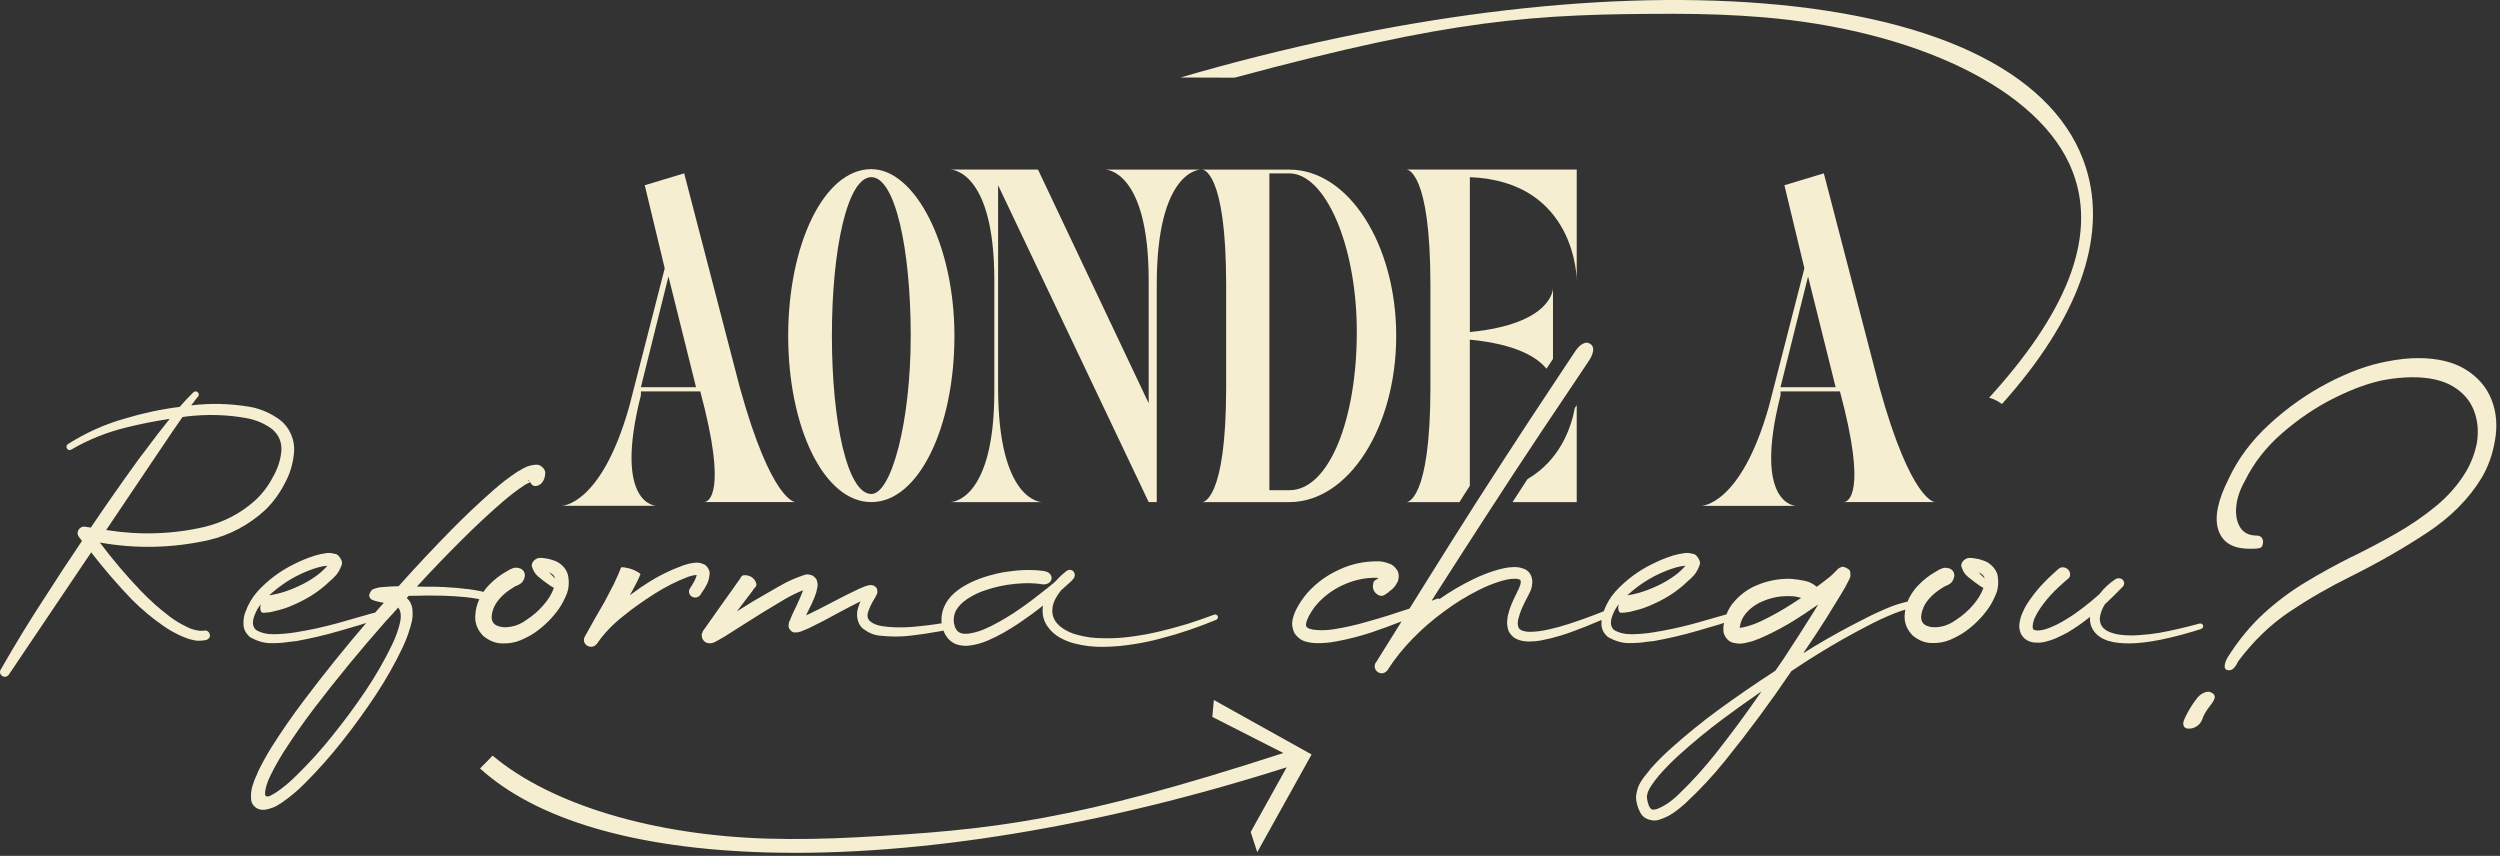 <?xml version="1.0" encoding="UTF-8" standalone="no"?>
<!DOCTYPE svg PUBLIC "-//W3C//DTD SVG 1.1//EN" "http://www.w3.org/Graphics/SVG/1.1/DTD/svg11.dtd">
<svg width="100%" height="100%" viewBox="0 0 517 177" version="1.1" xmlns="http://www.w3.org/2000/svg" xmlns:xlink="http://www.w3.org/1999/xlink" xml:space="preserve" xmlns:serif="http://www.serif.com/" style="fill-rule:evenodd;clip-rule:evenodd;stroke-linejoin:round;stroke-miterlimit:2;">
    <rect x="0" y="0" width="517" height="177" fill="#333333" stroke="none"/>
    <g transform="matrix(1,0,0,1,0.027,-0.004)">
        <g>
            <path d="M42.28,130.41L41.9,130.44C41.53,130.49 41.03,130.44 40.4,130.3C39.77,130.16 39.18,129.94 38.63,129.65C37.44,129.1 36.3,128.42 35.22,127.62C33.04,125.99 31,124.18 29.09,122.18C26.08,119.04 23.26,115.71 20.62,112.2C28.08,113.53 35.55,113.37 43.03,111.72C47.46,110.69 51.38,108.61 54.8,105.49C56.45,103.88 57.79,102.06 58.83,100.02C59.93,98.07 60.59,95.88 60.79,93.44C60.88,92.2 60.67,90.98 60.15,89.79C59.63,88.6 58.87,87.61 57.86,86.83C55.86,85.38 53.74,84.48 51.49,84.11C47.45,83.45 43.46,83.35 39.51,83.84C39.65,83.66 39.79,83.48 39.92,83.32C40.22,82.88 40.53,82.48 40.85,82.11L40.92,82.04C41.03,81.9 41.09,81.75 41.09,81.58C41.09,81.41 41.02,81.26 40.88,81.15C40.74,81.01 40.59,80.94 40.42,80.94C40.25,80.94 40.09,81.01 39.95,81.15C38.96,82.11 38.02,83.11 37.13,84.15C33.27,84.63 29.5,85.44 25.8,86.56C21.65,87.73 17.71,89.5 13.99,91.86C13.85,91.98 13.77,92.11 13.73,92.27C13.7,92.43 13.72,92.59 13.82,92.75C13.91,92.91 14.04,93.01 14.22,93.06C14.39,93.11 14.57,93.07 14.75,92.96C18.33,90.87 22.19,89.33 26.32,88.35C29.21,87.64 32.13,87.06 35.06,86.63C33.34,88.77 31.67,90.92 30.07,93.1C29.66,93.63 29.24,94.17 28.83,94.72C28.62,95.02 28.42,95.3 28.21,95.58C25.02,99.99 21.9,104.45 18.85,108.97C18.83,108.99 18.82,109.02 18.82,109.04C18.8,109.06 18.77,109.09 18.75,109.11C18.61,109.09 18.46,109.06 18.3,109.04C18.09,109.02 17.9,108.98 17.71,108.94L17.64,108.94C17.25,108.85 16.89,108.93 16.57,109.18C16.27,109.41 16.09,109.7 16.04,110.06C15.98,110.42 16.07,110.74 16.3,111.04C16.39,111.18 16.49,111.32 16.61,111.45C16.72,111.59 16.83,111.73 16.92,111.86C16.83,111.98 16.75,112.1 16.68,112.24C14.16,115.96 11.69,119.71 9.28,123.5C9.23,123.57 9.19,123.64 9.14,123.71C6.06,128.42 3.06,133.34 0.12,138.48C-0.02,138.71 -0.06,138.94 -0,139.19C0.06,139.43 0.2,139.63 0.43,139.79C0.66,139.95 0.91,140 1.17,139.94C1.43,139.88 1.65,139.74 1.81,139.51L2,139.22L18.83,114.23C21.45,117.63 24.26,120.89 27.26,124.01C29.28,126.03 31.48,127.87 33.87,129.52C35.06,130.35 36.36,131.06 37.76,131.66C37.87,131.71 38,131.75 38.14,131.8C38.76,132.08 39.43,132.28 40.14,132.42C40.85,132.56 41.68,132.54 42.62,132.35C42.87,132.28 43.07,132.14 43.22,131.94C43.37,131.73 43.42,131.5 43.37,131.25C43.32,130.97 43.2,130.76 42.99,130.6C42.8,130.42 42.56,130.37 42.28,130.41ZM30.96,96.19L35.81,89C36.25,88.38 36.68,87.75 37.12,87.11C37.33,86.83 37.52,86.55 37.71,86.25C37.87,86.23 38.03,86.2 38.19,86.18C38.35,86.16 38.52,86.13 38.71,86.11C42.91,85.63 47.02,85.75 51.03,86.49C53.05,86.88 54.79,87.64 56.26,88.76C57.66,89.95 58.29,91.48 58.15,93.34C57.99,95.18 57.39,96.98 56.36,98.74C55.44,100.51 54.26,102.07 52.81,103.42C49.85,106.11 46.35,107.95 42.31,108.96C35.65,110.5 28.86,110.72 21.93,109.61L30.96,96.19Z" style="fill:rgb(245,238,208);fill-rule:nonzero;"/>
            <path d="M99.95,131.55C101.21,132.56 102.52,133.06 103.87,133.06C105.22,133.11 106.46,132.89 107.59,132.42C108.71,131.95 109.75,131.39 110.69,130.75C112.57,129.42 114.18,127.82 115.51,125.96C116.15,125.04 116.7,124.01 117.16,122.86C117.62,121.71 117.71,120.4 117.44,118.94C117.23,118.18 116.85,117.54 116.3,117.01C115.75,116.48 115.15,116.11 114.51,115.91C113.89,115.68 113.29,115.53 112.72,115.46C112.6,115.44 112.5,115.43 112.41,115.43C112.32,115.41 112.22,115.39 112.12,115.38C112.02,115.37 111.87,115.37 111.69,115.4C111.64,115.35 111.52,115.35 111.33,115.4C111.13,115.45 110.92,115.54 110.69,115.69C110.46,115.84 110.27,116.04 110.12,116.29C109.97,116.54 109.92,116.84 109.97,117.18C110.25,117.94 110.54,118.48 110.85,118.82C111.16,119.15 111.48,119.43 111.8,119.66C112.03,119.82 112.26,120 112.49,120.21L113.83,121.17L114.52,121.58C114.08,122.82 113.35,124.02 112.32,125.19C111.29,126.36 110.16,127.34 108.95,128.12C107.92,128.9 106.83,129.39 105.68,129.6C104.53,129.81 103.56,129.74 102.77,129.39C101.98,129.05 101.6,128.4 101.65,127.46C101.76,125.94 102.5,124.53 103.85,123.22C104.49,122.6 105.22,122.05 106.02,121.57C106.27,121.36 106.55,121.21 106.85,121.12C107.13,121.01 107.39,120.86 107.66,120.67C107.92,120.49 108.15,120.19 108.33,119.77L108.4,119.56C108.42,119.54 108.43,119.5 108.43,119.46C108.57,119.05 108.54,118.66 108.36,118.29C108.18,117.92 107.88,117.67 107.46,117.53C106.93,117.37 106.46,117.36 106.03,117.51C105.6,117.66 105.21,117.86 104.84,118.11C104.61,118.25 104.38,118.39 104.15,118.52C103.14,119.14 102.21,119.87 101.36,120.72C100.83,121.23 100.35,121.8 99.93,122.42C99.77,122.37 99.6,122.31 99.44,122.27C98.64,122.11 97.82,121.97 97,121.86C95.32,121.65 93.65,121.5 91.97,121.41C90.64,121.34 89.28,121.32 87.91,121.34C87.34,121.34 86.76,121.33 86.19,121.31C89.24,117.98 92.37,114.72 95.59,111.53C98.32,108.8 101.12,106.19 103.99,103.72C105.44,102.46 106.88,101.36 108.33,100.41C108.51,100.27 108.7,100.16 108.9,100.07C109.09,99.98 109.26,99.9 109.4,99.83C109.54,99.76 109.62,99.73 109.64,99.73L109.64,99.76C109.66,99.78 109.69,99.82 109.71,99.86L109.88,100.13C109.97,100.25 110.09,100.34 110.22,100.41C110.52,100.55 110.85,100.55 111.2,100.43C111.56,100.3 111.86,100.08 112.11,99.76C112.5,99.25 112.71,98.61 112.73,97.83C112.75,97.42 112.55,97.01 112.13,96.61C111.71,96.21 111.22,96.04 110.67,96.11C109.91,96.2 109.29,96.35 108.81,96.56C108.33,96.77 107.9,97 107.54,97.25C107.33,97.37 107.13,97.48 106.92,97.59C105.13,98.78 103.49,100.05 102,101.38C98.99,104.02 96.11,106.74 93.36,109.54C89.6,113.37 85.94,117.27 82.38,121.25L81.76,121.25C80.91,121.27 80.03,121.33 79.11,121.42L78.87,121.42C78.53,121.44 78.08,121.54 77.53,121.7C77.48,121.75 77.42,121.78 77.32,121.8C77.25,121.8 77.15,121.83 77.03,121.9C76.9,121.97 76.78,122.1 76.65,122.3C76.52,122.5 76.4,122.79 76.29,123.18C76.36,123.39 76.42,123.54 76.48,123.64C76.54,123.74 76.59,123.81 76.64,123.85C76.69,123.88 76.72,123.91 76.74,123.94C76.79,123.94 76.82,123.95 76.84,123.96C76.86,123.97 76.87,123.99 76.87,124.01C77.12,124.12 77.35,124.22 77.56,124.28L77.59,124.28C78.14,124.44 78.73,124.57 79.35,124.66C79.07,124.98 78.79,125.3 78.49,125.62C78.17,125.98 77.85,126.35 77.53,126.71C77.49,126.71 77.45,126.72 77.39,126.72L76.25,127.03L69.74,128.89C66.85,129.69 63.93,130.32 61,130.78C59.58,131.01 58.13,131.14 56.65,131.16C55.17,131.18 53.92,130.89 52.91,130.27C52.18,129.6 52.08,128.58 52.63,127.21C52.93,126.41 53.35,125.65 53.9,124.94L53.9,125.01C53.78,125.35 53.76,125.71 53.83,126.08C53.88,126.31 53.94,126.47 54.02,126.56C54.1,126.65 54.19,126.7 54.28,126.71C54.37,126.72 54.45,126.73 54.52,126.73L54.62,126.73C54.87,126.71 55.11,126.68 55.34,126.66C55.78,126.61 56.19,126.55 56.58,126.45C56.6,126.45 56.61,126.44 56.61,126.42C57.44,126.24 58.23,126.02 58.99,125.77C60.5,125.22 61.96,124.55 63.36,123.77C64.76,122.99 66.07,122.07 67.28,121.02C67.58,120.72 67.88,120.45 68.18,120.19C68.64,119.82 69.08,119.39 69.51,118.9C69.93,118.41 70.31,117.72 70.63,116.85C70.74,116.55 70.73,116.22 70.58,115.87C70.43,115.51 70.23,115.2 69.98,114.94C69.73,114.68 69.47,114.54 69.22,114.54C68.65,114.38 68.16,114.32 67.77,114.37L67.6,114.37C66.73,114.49 65.9,114.66 65.12,114.89C63.61,115.37 62.15,115.97 60.75,116.68C57.9,118.08 55.39,119.96 53.21,122.33C52.13,123.55 51.3,124.96 50.73,126.56C50.41,127.32 50.28,128.2 50.33,129.21C50.39,130.22 50.85,131.08 51.72,131.79C53.12,132.57 54.48,132.98 55.8,133.01C57.12,133.04 58.42,132.96 59.71,132.75C60.24,132.68 60.75,132.62 61.26,132.58C64.29,132.03 67.26,131.33 70.18,130.48L74.52,129.21L75.71,128.83C71.22,134.07 66.91,139.42 62.78,144.91C60.44,148.01 58.24,151.19 56.17,154.45C55.14,156.1 54.2,157.8 53.35,159.54C53.28,159.75 53.2,159.95 53.11,160.16C52.72,160.94 52.4,161.77 52.15,162.64C51.9,163.51 51.82,164.45 51.91,165.46C52,166.08 52.31,166.59 52.84,166.99C53.37,167.39 54.02,167.55 54.8,167.45C55.99,167.24 56.97,166.86 57.73,166.31C57.89,166.22 58.04,166.13 58.18,166.04C59.97,164.8 61.57,163.47 62.96,162.05C65.81,159.2 68.43,156.24 70.84,153.17C73.25,150.12 75.52,146.98 77.66,143.75C79.79,140.53 81.68,137.19 83.31,133.75C84.11,132.03 84.73,130.24 85.17,128.38C85.33,127.58 85.35,126.74 85.24,125.87C85.12,125 84.75,124.26 84.1,123.67C84.17,123.6 84.23,123.53 84.27,123.46C84.34,123.39 84.42,123.31 84.51,123.22L85.44,123.22C87.44,123.15 89.43,123.14 91.43,123.19C93.11,123.24 94.75,123.34 96.35,123.5C97.18,123.59 97.97,123.71 98.73,123.84C98.86,123.86 98.96,123.9 99.09,123.93C98.58,125 98.3,126.19 98.25,127.49C98.2,129.04 98.78,130.38 99.95,131.55ZM113.85,118.71C113.78,118.64 113.71,118.56 113.64,118.47C113.59,118.45 113.56,118.41 113.54,118.37C114.25,118.67 114.66,119.09 114.78,119.64L113.85,118.71ZM109.24,99.33C109.29,99.33 109.33,99.36 109.38,99.42C109.43,99.48 109.47,99.55 109.52,99.64C109.52,99.66 109.53,99.67 109.55,99.67C109.48,99.62 109.41,99.58 109.34,99.53C109.27,99.48 109.22,99.44 109.2,99.39C109.18,99.35 109.2,99.33 109.24,99.33ZM61.8,118.88C63.11,118.24 64.44,117.72 65.79,117.33C66.46,117.15 67.09,117.03 67.68,116.99C67.43,117.29 67.11,117.62 66.72,117.99C66.33,118.36 65.95,118.68 65.58,118.95C64.43,119.8 63.22,120.52 61.93,121.12C60.64,121.74 59.33,122.24 57.97,122.63C57.28,122.81 56.6,122.96 55.94,123.08L55.8,123.08C55.75,123.08 55.71,123.09 55.66,123.11C57.49,121.42 59.53,120 61.8,118.88ZM82.65,128.95C82.29,130.43 81.76,131.89 81.05,133.34C79.49,136.58 77.66,139.75 75.56,142.88C73.46,146 71.22,149.04 68.83,152C66.47,154.98 63.93,157.79 61.22,160.43C59.87,161.78 58.47,162.94 57.02,163.91C56.7,164.12 56.37,164.31 56.04,164.48C55.71,164.65 55.46,164.73 55.3,164.7C55.19,164.72 55.08,164.71 54.99,164.65C54.9,164.59 54.83,164.47 54.78,164.29C54.78,163.17 55.19,161.79 56,160.18C56.81,158.56 57.7,156.98 58.67,155.45C60.67,152.33 62.82,149.25 65.14,146.22C69.78,140.16 74.64,134.25 79.74,128.49C80.24,127.92 80.75,127.37 81.25,126.84C81.62,126.43 81.97,126.03 82.32,125.64C82.89,126.36 83,127.47 82.65,128.95Z" style="fill:rgb(245,238,208);fill-rule:nonzero;"/>
            <path d="M142.7,121.63L142.67,121.7C142.65,121.72 142.62,121.75 142.6,121.77C142.44,122.07 142.41,122.38 142.51,122.7C142.61,123.02 142.81,123.26 143.11,123.42C143.45,123.58 143.79,123.62 144.11,123.52C144.43,123.43 144.68,123.23 144.87,122.93C145.03,122.66 145.2,122.39 145.39,122.14C145.71,121.68 146,121.18 146.25,120.64C146.5,120.1 146.66,119.43 146.73,118.63C146.75,118.35 146.67,118.03 146.49,117.67C146.31,117.3 146.03,116.99 145.66,116.74C144.97,116.44 144.39,116.32 143.9,116.36C143.03,116.43 142.25,116.59 141.56,116.84L141.49,116.84C138.69,117.85 136.12,119.11 133.78,120.63C132.95,121.14 132.15,121.69 131.37,122.28C130.98,122.56 130.59,122.83 130.2,123.11C130.27,123.02 130.33,122.92 130.37,122.8C130.44,122.69 130.51,122.57 130.58,122.46L131.61,120.53L132.09,119.53L132.3,119.01C132.32,118.99 132.33,118.96 132.33,118.94C132.38,118.89 132.4,118.84 132.4,118.79C132.4,118.73 132.36,118.66 132.28,118.58C132.2,118.5 132.06,118.4 131.85,118.29C131.09,117.83 130.25,117.53 129.34,117.39L129.17,117.36C128.92,117.31 128.73,117.3 128.62,117.31C128.5,117.32 128.43,117.34 128.4,117.38C128.37,117.41 128.35,117.45 128.35,117.5C128.33,117.52 128.32,117.55 128.32,117.57L128.15,118.02L127.77,118.92L126.94,120.74L125.05,124.36C123.67,126.72 122.32,129.11 120.99,131.52L120.99,131.55L120.96,131.58C120.75,131.9 120.68,132.23 120.74,132.58C120.8,132.92 120.98,133.21 121.27,133.44C121.61,133.69 121.98,133.8 122.37,133.75C122.76,133.7 123.08,133.53 123.33,133.23L123.47,133.06C123.49,133.04 123.5,133.01 123.5,132.99C123.52,132.97 123.55,132.94 123.57,132.92C124.92,130.97 126.66,129.16 128.77,127.48C130.84,125.8 133,124.26 135.28,122.83C137.57,121.36 139.94,120.17 142.37,119.25C142.99,119.04 143.54,118.93 144.02,118.91L144.05,118.91C144,119.21 143.85,119.62 143.59,120.13C143.32,120.65 143.02,121.15 142.7,121.63Z" style="fill:rgb(245,238,208);fill-rule:nonzero;"/>
            <path d="M239.79,130.58C237.88,131.04 235.96,131.39 234.01,131.65C232.08,131.92 230.15,132.04 228.23,131.99C227.27,131.99 226.31,131.93 225.37,131.82C224.41,131.68 223.48,131.49 222.58,131.24C221.68,130.99 220.86,130.63 220.1,130.17C219.32,129.71 218.7,129.15 218.24,128.48C217.78,127.79 217.56,127.03 217.59,126.21C217.61,125.41 217.83,124.61 218.24,123.83C218.56,123.23 218.94,122.66 219.38,122.11C219.82,121.74 220.24,121.36 220.65,120.97C220.88,120.76 221.11,120.56 221.34,120.35C221.45,120.24 221.57,120.12 221.68,120.01C221.73,119.94 221.78,119.87 221.85,119.8C221.87,119.78 221.91,119.74 221.95,119.7C221.97,119.68 222,119.64 222.02,119.6L222.05,119.53C222.07,119.51 222.09,119.49 222.1,119.48C222.11,119.47 222.12,119.45 222.12,119.43C222.14,119.41 222.15,119.37 222.15,119.33C222.31,118.96 222.26,118.6 222.01,118.23C221.83,118 221.59,117.87 221.3,117.85C221.01,117.83 220.75,117.91 220.53,118.09L220.5,118.09C219.74,118.69 219.03,119.35 218.37,120.09C218.21,120.25 218.05,120.4 217.89,120.54C216.99,121.3 216.08,122.03 215.14,122.74C213.3,124.21 211.41,125.59 209.46,126.87C208.47,127.51 207.47,128.11 206.47,128.66C205.46,129.23 204.44,129.74 203.41,130.17C202.35,130.61 201.32,130.89 200.31,131.03C199.8,131.1 199.35,131.09 198.93,131C198.54,130.91 198.23,130.75 198,130.52C197.75,130.27 197.55,129.92 197.41,129.49C197.34,129.26 197.28,129.03 197.24,128.8C197.24,128.73 197.23,128.66 197.21,128.59L197.21,128.1C197.21,127.2 197.51,126.37 198.11,125.59C198.73,124.81 199.51,124.14 200.45,123.59C201.37,123.02 202.35,122.55 203.41,122.18C205.54,121.42 207.75,120.94 210.02,120.73C211.17,120.62 212.3,120.58 213.43,120.63C213.98,120.65 214.53,120.7 215.08,120.77C215.13,120.77 215.17,120.78 215.22,120.8C215.31,120.8 215.39,120.81 215.46,120.83C215.6,120.85 215.74,120.86 215.87,120.86C216.01,120.86 216.15,120.84 216.28,120.79C216.44,120.77 216.6,120.71 216.76,120.62L216.86,120.55C216.88,120.53 216.91,120.52 216.93,120.52C217.21,120.31 217.37,120.05 217.43,119.73C217.49,119.41 217.41,119.11 217.21,118.83C217.09,118.67 216.97,118.54 216.83,118.45C216.67,118.34 216.51,118.26 216.35,118.21C216.21,118.16 216.06,118.13 215.9,118.11C215.78,118.09 215.67,118.06 215.56,118.04L215.42,118.04C214.78,117.95 214.15,117.9 213.53,117.9C212.27,117.85 211.02,117.9 209.78,118.04C208.54,118.16 207.31,118.35 206.1,118.63C204.88,118.91 203.69,119.26 202.52,119.7C201.33,120.14 200.18,120.69 199.08,121.35C198.53,121.69 197.99,122.08 197.46,122.52C196.95,122.96 196.48,123.46 196.05,124.04C195.64,124.61 195.3,125.24 195.05,125.93C194.8,126.64 194.67,127.38 194.67,128.13L194.67,128.51C194.69,128.56 194.7,128.61 194.7,128.68L194.7,128.82C194.7,128.85 194.71,128.87 194.71,128.9C192.63,129.24 190.53,129.49 188.43,129.66C186.3,129.83 184.23,129.77 182.23,129.47C181.17,129.26 180.39,128.92 179.87,128.44C179.35,127.96 179.24,127.29 179.54,126.44C179.82,125.61 180.24,124.74 180.81,123.82C180.86,123.75 180.89,123.69 180.91,123.65C181,123.49 181.12,123.27 181.25,123C181.3,122.93 181.35,122.77 181.42,122.52C181.42,122.31 181.41,122.15 181.39,122.02C181.37,121.89 181.32,121.76 181.25,121.62C181.13,121.46 181.03,121.34 180.94,121.28C180.85,121.21 180.74,121.15 180.63,121.11C180.61,121.11 180.58,121.1 180.56,121.08C180.26,121.01 180.05,120.98 179.92,120.99C179.79,121 179.7,121.02 179.63,121.04C179.58,121.06 179.53,121.07 179.46,121.07C178.89,121.23 178.4,121.41 178.01,121.62C177.92,121.64 177.83,121.68 177.73,121.72C175.78,122.64 173.87,123.59 172.02,124.58C170.25,125.52 168.47,126.42 166.68,127.27C166.77,127.09 166.85,126.9 166.92,126.72C166.99,126.61 167.05,126.49 167.09,126.38C167.59,125.42 168.07,124.4 168.5,123.32C168.5,123.27 168.51,123.23 168.53,123.18C168.74,122.7 168.9,122.11 169.01,121.42C169.12,121.08 169.07,120.55 168.84,119.84C168.5,119.36 168.13,119.05 167.74,118.93C167.35,118.8 166.99,118.76 166.67,118.81L166.5,118.84C164.59,119.46 162.87,120.22 161.34,121.11C161.18,121.2 161.02,121.29 160.86,121.38L155.73,124.34L152.36,126.44L154.56,123.55L155.66,122.1C155.73,121.92 155.84,121.76 156,121.62C156.16,121.48 156.28,121.32 156.36,121.12C156.44,120.93 156.4,120.66 156.24,120.31C155.85,119.53 155.21,119.08 154.31,118.97L154.24,118.97C153.85,118.92 153.57,118.97 153.41,119.11C153.25,119.25 153.13,119.41 153.07,119.59C152.98,119.77 152.86,119.93 152.73,120.07L151.7,121.55L149.6,124.48L145.47,130.33L145.37,130.43C145.3,130.57 145.24,130.72 145.2,130.88C145.2,130.93 145.19,130.96 145.18,130.98C145.17,131 145.15,131.01 145.13,131.01C145.13,131.03 145.12,131.05 145.11,131.06C145.1,131.07 145.09,131.09 145.09,131.13L145.09,131.27C145.09,131.33 145.1,131.41 145.11,131.51C145.12,131.61 145.14,131.75 145.16,131.91C145.25,132.16 145.38,132.38 145.56,132.56C145.73,132.74 145.9,132.86 146.06,132.9C146.13,132.95 146.2,132.97 146.27,132.99C146.34,133 146.41,133.01 146.48,133.01C146.6,133.03 146.73,133.04 146.88,133.03C147.03,133.02 147.13,133.01 147.17,133.01C147.47,132.92 147.69,132.84 147.82,132.77L148.58,132.36L149.89,131.6L152.37,130.02L157.33,126.89L162.29,123.9C163.53,123.19 164.77,122.58 166.01,122.08C166.01,122.13 166,122.17 165.98,122.22C165.98,122.27 165.97,122.31 165.95,122.36C165.58,123.3 165.17,124.25 164.71,125.22C164.57,125.54 164.42,125.85 164.26,126.15C163.94,126.79 163.63,127.5 163.33,128.28L163.12,128.76L163.05,129.28L163.05,129.52C163.05,129.57 163.06,129.61 163.08,129.66C163.1,129.89 163.23,130.12 163.46,130.37C163.69,130.61 163.93,130.75 164.18,130.8C164.52,130.8 164.78,130.79 164.94,130.77C165.1,130.75 165.23,130.71 165.32,130.67C165.41,130.65 165.5,130.62 165.6,130.6C166.2,130.37 166.75,130.14 167.25,129.91C169.34,128.9 171.37,127.84 173.34,126.74C174.88,125.91 176.4,125.12 177.92,124.36C177.69,124.84 177.51,125.36 177.37,125.91C177.19,126.53 177.16,127.22 177.3,127.99C177.44,128.76 177.79,129.42 178.37,129.97C179.52,130.84 180.68,131.34 181.85,131.45C184.03,131.7 186.15,131.71 188.2,131.47C190.25,131.23 192.29,130.93 194.31,130.56C194.56,130.51 194.81,130.47 195.07,130.42C195.07,130.42 195.08,130.42 195.08,130.41C195.3,131.07 195.68,131.69 196.24,132.28C196.54,132.58 196.88,132.83 197.27,133.04C197.64,133.22 198.02,133.35 198.41,133.42C199.17,133.58 199.89,133.6 200.58,133.49C201.27,133.4 201.92,133.26 202.54,133.08C203.16,132.9 203.76,132.68 204.33,132.43C205.48,131.93 206.58,131.37 207.64,130.78C208.7,130.16 209.73,129.52 210.74,128.85C212.44,127.7 214.08,126.5 215.66,125.24C215.61,125.56 215.59,125.89 215.59,126.24C215.57,126.84 215.65,127.42 215.83,128C216.01,128.57 216.28,129.1 216.62,129.58C217.31,130.54 218.15,131.3 219.13,131.85C220.07,132.38 221.06,132.78 222.09,133.05C224.11,133.58 226.15,133.82 228.22,133.77C230.24,133.75 232.25,133.57 234.24,133.25C236.24,132.95 238.2,132.54 240.13,132.01C242.08,131.51 244,130.93 245.88,130.29C247.76,129.65 249.62,128.95 251.46,128.19C251.62,128.12 251.73,128.02 251.79,127.88C251.85,127.74 251.85,127.59 251.81,127.43C251.74,127.29 251.64,127.19 251.5,127.12C251.36,127.05 251.21,127.05 251.05,127.12C249.21,127.81 247.35,128.45 245.47,129.05C243.58,129.61 241.69,130.13 239.79,130.58Z" style="fill:rgb(245,238,208);fill-rule:nonzero;"/>
            <path d="M411.92,117.02C411.37,116.49 410.77,116.12 410.13,115.92C409.51,115.69 408.91,115.54 408.34,115.47C408.22,115.45 408.12,115.44 408.03,115.44C407.94,115.42 407.84,115.4 407.74,115.39C407.64,115.38 407.49,115.38 407.31,115.41C407.26,115.36 407.14,115.36 406.95,115.41C406.75,115.46 406.54,115.55 406.31,115.7C406.08,115.85 405.89,116.05 405.74,116.3C405.59,116.55 405.54,116.85 405.59,117.19C405.87,117.95 406.16,118.49 406.47,118.83C406.78,119.16 407.1,119.44 407.42,119.67C407.65,119.83 407.88,120.01 408.11,120.22L409.45,121.18L410.14,121.59C409.7,122.83 408.97,124.03 407.94,125.2C406.91,126.37 405.78,127.35 404.57,128.13C403.54,128.91 402.45,129.4 401.3,129.61C400.15,129.82 399.18,129.75 398.39,129.4C397.6,129.06 397.22,128.41 397.27,127.47C397.31,126.97 397.42,126.48 397.59,126.01C397.65,125.93 397.7,125.85 397.73,125.75C397.74,125.71 397.74,125.66 397.74,125.62C398.11,124.79 398.68,124 399.46,123.24C400.1,122.62 400.83,122.07 401.63,121.59C401.88,121.38 402.16,121.23 402.46,121.14C402.74,121.03 403,120.88 403.27,120.69C403.53,120.51 403.76,120.21 403.94,119.79L404.01,119.58C404.03,119.56 404.04,119.52 404.04,119.48C404.18,119.07 404.15,118.68 403.97,118.31C403.79,117.94 403.49,117.69 403.07,117.55C402.54,117.39 402.07,117.38 401.64,117.53C401.21,117.68 400.82,117.88 400.45,118.13C400.22,118.27 399.99,118.41 399.76,118.54C398.75,119.16 397.82,119.89 396.97,120.74C396.1,121.57 395.37,122.55 394.78,123.68C394.65,123.93 394.54,124.18 394.44,124.44C394.29,124.47 394.14,124.51 394,124.52C392.97,124.77 391.98,125.08 391.04,125.45C389.16,126.21 387.33,127.04 385.57,127.96C381.99,129.75 378.49,131.68 375.07,133.74C374.68,133.99 374.29,134.23 373.9,134.46C373.58,134.69 373.25,134.9 372.9,135.08C373.04,134.87 373.18,134.67 373.31,134.46C374.78,132.3 376.21,130.12 377.61,127.92L380.74,122.83C381.27,121.98 381.77,121.07 382.25,120.11L382.46,119.7C382.46,119.65 382.47,119.62 382.48,119.6C382.49,119.58 382.5,119.55 382.5,119.53C382.52,119.51 382.55,119.48 382.57,119.44C382.59,119.41 382.61,119.35 382.62,119.27C382.63,119.19 382.64,119.08 382.64,118.93C382.64,118.78 382.63,118.58 382.61,118.33C382.63,118.12 382.51,117.92 382.23,117.71C381.95,117.5 381.65,117.35 381.32,117.26C380.99,117.17 380.74,117.2 380.58,117.36C380.53,117.38 380.5,117.4 380.48,117.41C380.46,117.42 380.44,117.43 380.43,117.43L380.38,117.43C380.38,117.45 380.37,117.46 380.35,117.46L380.01,117.7L379.8,117.94L379.52,118.21C379.24,118.51 378.92,118.82 378.56,119.14C377.83,119.74 377.07,120.32 376.29,120.9C376.08,121.06 375.88,121.21 375.67,121.35C374.96,120.73 374.15,120.32 373.24,120.13C372.33,119.94 371.44,119.8 370.57,119.73C370.39,119.73 370.2,119.72 370.02,119.7C367.77,119.68 365.6,120.09 363.51,120.94C361.38,121.77 359.56,123.14 358.07,125.07C357.63,125.69 357.29,126.35 357.02,127.05L354.91,127.65L350.57,128.89C347.68,129.69 344.76,130.32 341.83,130.78C340.41,131.01 338.96,131.14 337.48,131.16C336,131.18 334.75,130.89 333.74,130.27C333.01,129.6 332.91,128.58 333.46,127.21C333.76,126.41 334.18,125.65 334.73,124.94L334.73,125.01C334.61,125.35 334.59,125.71 334.66,126.08C334.71,126.31 334.77,126.47 334.85,126.56C334.93,126.65 335.02,126.7 335.11,126.71C335.2,126.72 335.28,126.73 335.35,126.73L335.45,126.73C335.7,126.71 335.94,126.68 336.17,126.66C336.61,126.61 337.02,126.55 337.41,126.45C337.43,126.45 337.44,126.44 337.44,126.42C338.27,126.24 339.06,126.02 339.82,125.77C341.33,125.22 342.79,124.55 344.19,123.77C345.59,122.99 346.9,122.07 348.11,121.02C348.41,120.72 348.71,120.45 349.01,120.19C349.47,119.82 349.91,119.39 350.34,118.9C350.76,118.41 351.14,117.72 351.46,116.85C351.57,116.55 351.56,116.22 351.41,115.87C351.26,115.51 351.06,115.2 350.81,114.94C350.56,114.68 350.3,114.54 350.05,114.54C349.48,114.38 348.99,114.32 348.6,114.37L348.43,114.37C347.56,114.49 346.73,114.66 345.95,114.89C344.44,115.37 342.98,115.97 341.58,116.68C338.73,118.08 336.22,119.96 334.04,122.33C333,123.51 332.19,124.87 331.62,126.41C329.26,127.36 326.88,128.24 324.47,129.01C323.09,129.47 321.72,129.85 320.34,130.15C319.65,130.31 318.96,130.44 318.27,130.53C317.58,130.62 316.92,130.67 316.27,130.67C315.6,130.65 315.04,130.53 314.58,130.33C314.37,130.22 314.21,130.09 314.1,129.95C314.01,129.81 313.94,129.63 313.89,129.4C313.8,128.94 313.84,128.39 314.03,127.75C314.19,127.13 314.41,126.5 314.68,125.86C314.96,125.24 315.25,124.62 315.57,124L315.81,123.55L315.95,123.28C316,123.19 316.04,123.1 316.09,123C316.27,122.66 316.45,122.28 316.61,121.86C316.75,121.45 316.83,120.98 316.85,120.45C316.87,120.2 316.85,119.92 316.78,119.62C316.71,119.32 316.6,119.02 316.44,118.72C316.26,118.44 316.04,118.2 315.79,118C315.54,117.82 315.27,117.68 315,117.59C314.49,117.41 314.02,117.3 313.59,117.28C312.72,117.26 311.89,117.33 311.11,117.49C310.33,117.65 309.58,117.85 308.87,118.08C307.4,118.56 306,119.12 304.67,119.77C302.21,120.96 299.88,122.33 297.67,123.88C297.66,123.88 297.66,123.87 297.65,123.86C297.47,123.77 297.27,123.77 297.06,123.86C296.72,123.99 296.37,124.11 296.03,124.24L297.47,121.97C301,116.44 304.56,110.92 308.14,105.41C311.7,99.9 315.3,94.42 318.95,88.95L324.42,80.79L327.17,76.69L328.55,74.62C328.78,74.3 328.97,73.94 329.14,73.55C329.23,73.34 329.3,73.14 329.35,72.93C329.42,72.72 329.45,72.49 329.45,72.24C329.45,72.08 329.42,71.91 329.35,71.72C329.19,71.38 328.94,71.13 328.59,70.98C328.25,70.83 327.89,70.84 327.52,71C327.29,71.09 327.09,71.21 326.93,71.34C326.75,71.46 326.59,71.59 326.45,71.75C326.15,72.05 325.9,72.37 325.69,72.71L324.31,74.78L321.59,78.88L316.15,87.11C312.55,92.6 308.97,98.12 305.41,103.67C301.88,109.2 298.38,114.76 294.91,120.33C293.75,122.17 292.62,124.01 291.47,125.85C288.63,126.82 285.78,127.72 282.9,128.52C280.51,129.23 278.13,129.77 275.74,130.14C274.59,130.32 273.43,130.38 272.25,130.29C271.07,130.21 270.36,129.96 270.13,129.55C269.99,129.32 270.03,128.91 270.25,128.31C270.47,127.71 270.79,127.08 271.23,126.4C271.67,125.72 272.13,125.13 272.61,124.63C274.19,122.95 276.05,121.67 278.19,120.77C280.37,119.85 282.55,119.43 284.73,119.5C284.8,119.52 284.87,119.53 284.94,119.53C284.99,119.53 285.03,119.54 285.08,119.56L285.05,119.56L285.02,119.59C284.9,119.68 284.78,119.76 284.64,119.83C284.46,119.9 284.3,120.01 284.16,120.16C284.02,120.31 283.94,120.57 283.92,120.93L283.89,121.14C283.87,121.99 284.25,122.63 285.03,123.07C285.4,123.23 285.71,123.27 285.96,123.19C286.21,123.11 286.44,122.98 286.65,122.79C286.81,122.68 286.97,122.57 287.13,122.48C287.22,122.41 287.3,122.33 287.37,122.24C287.65,122.06 287.91,121.83 288.18,121.55C288.44,121.28 288.7,120.9 288.95,120.41C289.11,120.13 289.2,119.77 289.23,119.31C289.25,118.85 289.16,118.4 288.95,117.97C288.44,117.24 287.94,116.79 287.44,116.63C286.52,116.26 285.71,116.08 285,116.08C282.08,116.06 279.4,116.63 276.94,117.8C274.42,118.92 272.22,120.52 270.36,122.58C269.47,123.61 268.7,124.75 268.05,125.99C268,126.11 267.96,126.21 267.91,126.3C267.61,126.9 267.39,127.58 267.24,128.35C267.09,129.12 267.23,129.98 267.67,130.95C268.29,131.82 268.97,132.37 269.72,132.6C270.47,132.83 271.16,132.96 271.8,132.98C271.91,132.98 272.03,132.99 272.14,133.01C273.54,133.03 274.88,132.92 276.17,132.67C278.72,132.21 281.2,131.58 283.61,130.78C285.71,130.07 287.78,129.3 289.83,128.5C288.05,131.35 286.26,134.19 284.5,137.04L284.47,137.04C284.26,137.38 284.21,137.75 284.3,138.12C284.39,138.5 284.6,138.79 284.92,139C285.26,139.23 285.63,139.3 286,139.21C286.38,139.12 286.68,138.91 286.91,138.59C288.42,136.23 290.18,134.03 292.18,132.01C294.15,129.99 296.29,128.14 298.58,126.47C300.85,124.77 303.25,123.29 305.77,122.03C307.03,121.39 308.32,120.85 309.63,120.41C310.3,120.18 310.95,120 311.59,119.86C312.26,119.72 312.88,119.67 313.45,119.69C313.73,119.71 313.95,119.76 314.14,119.83C314.23,119.85 314.29,119.88 314.31,119.9C314.36,119.95 314.39,119.98 314.41,120C314.41,120.02 314.42,120.06 314.44,120.1C314.46,120.17 314.47,120.25 314.47,120.34C314.47,120.55 314.42,120.79 314.33,121.06C314.24,121.33 314.12,121.62 313.99,121.92C313.94,121.99 313.9,122.06 313.85,122.13L313.75,122.37L313.51,122.89C313.17,123.56 312.84,124.24 312.55,124.96C312.25,125.65 312.01,126.39 311.83,127.2C311.74,127.59 311.68,128 311.66,128.44C311.61,128.9 311.65,129.37 311.76,129.85C311.85,130.36 312.08,130.83 312.45,131.26C312.82,131.7 313.23,132.01 313.69,132.19C314.13,132.4 314.56,132.52 315,132.57C315.41,132.64 315.83,132.67 316.24,132.67C317.04,132.67 317.82,132.6 318.58,132.46C319.31,132.32 320.05,132.16 320.78,131.98C322.23,131.61 323.64,131.18 325.01,130.67C327.09,129.92 329.14,129.09 331.17,128.21C331.15,128.52 331.14,128.85 331.15,129.19C331.21,130.2 331.67,131.06 332.54,131.77C333.94,132.55 335.3,132.96 336.62,132.99C337.94,133.02 339.24,132.94 340.53,132.73C341.06,132.66 341.57,132.6 342.08,132.56C345.11,132.01 348.08,131.31 351,130.46L355.34,129.19L356.5,128.82C356.49,128.87 356.48,128.93 356.47,128.98C356.42,129.16 356.39,129.36 356.37,129.58C356.35,129.8 356.35,130.07 356.37,130.39C356.37,130.87 356.56,131.38 356.94,131.91C357.32,132.44 357.78,132.77 358.33,132.91C359.09,133.09 359.73,133.15 360.26,133.08C360.79,133.01 361.27,132.91 361.71,132.77C361.89,132.72 362.09,132.68 362.3,132.63C363.33,132.29 364.32,131.88 365.26,131.42C367.12,130.55 368.92,129.58 370.66,128.53C372.47,127.41 374.24,126.24 375.96,125.02L375.13,126.4C373.04,129.75 370.91,133.08 368.73,136.38C368.43,136.82 368.13,137.25 367.83,137.69C367.6,138.03 367.36,138.38 367.11,138.72C363.02,141.36 359.02,144.11 355.1,146.98C351.89,149.34 348.78,151.87 345.77,154.55C344.26,155.88 342.81,157.32 341.43,158.85C341.22,159.13 341.01,159.4 340.78,159.68C340.21,160.32 339.68,161.03 339.21,161.81C338.74,162.59 338.44,163.55 338.3,164.7C338.3,165.85 338.61,166.99 339.23,168.14C339.6,168.8 340.18,169.26 340.97,169.5C341.76,169.74 342.47,169.75 343.09,169.52C344.17,169.18 345.12,168.72 345.95,168.16C346.78,167.6 347.55,166.99 348.26,166.35C348.35,166.26 348.46,166.17 348.57,166.07C351.55,163.29 354.3,160.34 356.8,157.22C361.62,151.25 366.16,145.11 370.43,138.8C370.98,138.43 371.53,138.07 372.08,137.7C373.36,136.85 374.66,136.02 375.97,135.22C379.34,133.13 382.79,131.18 386.3,129.37C388.04,128.45 389.82,127.63 391.64,126.89C392.43,126.57 393.22,126.31 393.99,126.07C393.91,126.51 393.86,126.96 393.84,127.44C393.82,128.96 394.39,130.3 395.56,131.47C396.82,132.48 398.13,132.98 399.48,132.98C400.83,133.03 402.07,132.81 403.2,132.34C404.32,131.87 405.36,131.31 406.3,130.67C408.18,129.34 409.79,127.74 411.12,125.88C411.76,124.96 412.31,123.93 412.77,122.78C413.23,121.63 413.32,120.32 413.05,118.86C412.85,118.19 412.47,117.55 411.92,117.02ZM379.69,118.54C379.71,118.54 379.72,118.55 379.72,118.56C379.72,118.57 379.71,118.58 379.69,118.58L379.69,118.54ZM342.65,118.88C343.96,118.24 345.29,117.72 346.64,117.33C347.31,117.15 347.94,117.03 348.53,116.99C348.28,117.29 347.96,117.62 347.57,117.99C347.18,118.36 346.8,118.68 346.43,118.95C345.28,119.8 344.07,120.52 342.78,121.12C341.49,121.74 340.18,122.24 338.82,122.63C338.13,122.81 337.45,122.96 336.79,123.08L336.65,123.08C336.6,123.08 336.56,123.09 336.51,123.11C338.34,121.42 340.38,120 342.65,118.88ZM372.05,123.91C371.06,124.58 370.05,125.22 369.02,125.84C367.34,126.85 365.65,127.76 363.93,128.56C363.19,128.9 362.43,129.2 361.62,129.44C360.82,129.68 360.2,129.81 359.76,129.84L359.76,129.7C359.81,129.52 359.84,129.34 359.86,129.18C360.02,128.45 360.34,127.76 360.82,127.11C361.81,125.83 363.14,124.86 364.81,124.22C366.46,123.55 368.17,123.24 369.94,123.29C370.83,123.27 371.67,123.39 372.45,123.67C372.33,123.73 372.19,123.81 372.05,123.91ZM354.87,155.71C352.41,158.83 349.79,161.72 346.99,164.39C345.54,165.79 344.05,166.78 342.51,167.35C342.14,167.44 341.86,167.46 341.67,167.42C341.48,167.37 341.3,167.22 341.14,166.97C340.98,166.72 340.85,166.38 340.74,165.95C340.63,165.52 340.57,165.12 340.55,164.73C340.6,164.09 340.88,163.37 341.39,162.58C341.91,161.79 342.47,161.04 343.09,160.32C344.35,158.87 345.72,157.49 347.19,156.15C350.1,153.51 353.15,151.01 356.31,148.65C358.93,146.7 361.58,144.81 364.26,142.97C361.26,147.34 358.13,151.58 354.87,155.71ZM409.47,118.71C409.4,118.64 409.33,118.56 409.26,118.47C409.21,118.45 409.18,118.41 409.16,118.37C409.87,118.67 410.28,119.09 410.4,119.64L409.47,118.71Z" style="fill:rgb(245,238,208);fill-rule:nonzero;"/>
            <path d="M455.52,129.77C455.6,129.64 455.62,129.5 455.57,129.34C455.52,129.18 455.43,129.06 455.28,129C455.13,128.93 454.96,128.92 454.78,128.97C453.43,129.34 452.07,129.68 450.72,130C449.34,130.32 447.97,130.61 446.59,130.86C445.21,131.09 443.84,131.25 442.46,131.34C441.08,131.45 439.73,131.43 438.4,131.27C437.73,131.18 437.11,131.03 436.54,130.82C435.94,130.61 435.45,130.34 435.06,129.99C434.67,129.62 434.42,129.2 434.3,128.72C434.18,128.24 434.2,127.72 434.33,127.17C434.51,126.39 434.83,125.64 435.29,124.93C435.31,124.91 435.34,124.88 435.36,124.86C435.38,124.84 435.42,124.81 435.46,124.79C436.65,123.67 437.81,122.52 438.94,121.35L438.97,121.35C439.13,121.14 439.22,120.93 439.25,120.7C439.27,120.47 439.2,120.24 439.04,120.01C438.86,119.78 438.62,119.64 438.32,119.6C438.02,119.55 437.73,119.61 437.46,119.77C436.17,120.62 435.08,121.63 434.19,122.8L434.19,122.83C432.88,124 431.52,125.11 430.09,126.17C428.83,127.11 427.52,127.96 426.17,128.72C425.48,129.11 424.78,129.44 424.07,129.72C423.38,130.02 422.69,130.23 422,130.34C421.68,130.39 421.38,130.4 421.1,130.37C420.85,130.35 420.68,130.3 420.58,130.23C420.53,130.21 420.49,130.17 420.44,130.13C420.42,130.08 420.39,130.03 420.37,129.96C420.32,129.82 420.31,129.62 420.34,129.34C420.39,128.77 420.57,128.16 420.89,127.51C421.19,126.89 421.56,126.27 421.99,125.65C422.84,124.43 423.81,123.27 424.92,122.17C425.47,121.62 426.03,121.09 426.61,120.59C426.91,120.31 427.21,120.05 427.51,119.8C427.56,119.75 427.6,119.72 427.65,119.7C427.74,119.61 427.83,119.51 427.93,119.39C428.04,119.23 428.09,119 428.07,118.7L428.07,118.67C427.98,117.96 427.54,117.51 426.76,117.33C426.6,117.31 426.46,117.31 426.35,117.33C426.21,117.35 426.1,117.39 426.01,117.43C425.87,117.5 425.75,117.59 425.63,117.7C425.58,117.72 425.54,117.76 425.49,117.8C425.19,118.08 424.89,118.35 424.59,118.63C423.97,119.18 423.37,119.75 422.8,120.35C421.63,121.54 420.56,122.84 419.6,124.24C419.12,124.93 418.69,125.67 418.33,126.48C417.94,127.26 417.69,128.14 417.57,129.13C417.52,129.64 417.59,130.19 417.78,130.78C417.9,131.1 418.07,131.4 418.3,131.68C418.53,131.96 418.79,132.19 419.09,132.37C419.71,132.71 420.32,132.89 420.91,132.89C421.48,132.94 422.01,132.91 422.49,132.82C423.45,132.61 424.34,132.34 425.14,131.99C425.97,131.62 426.76,131.23 427.52,130.82C428.99,129.95 430.38,128.99 431.69,127.96C431.8,127.89 431.92,127.81 432.03,127.72C432.08,127.67 432.13,127.63 432.2,127.58C432.15,128.11 432.2,128.65 432.34,129.2C432.45,129.59 432.63,129.97 432.86,130.34C433.11,130.71 433.4,131.04 433.72,131.34C434.39,131.87 435.11,132.26 435.89,132.51C436.65,132.74 437.4,132.89 438.16,132.96C439.67,133.1 441.15,133.09 442.6,132.93C444.07,132.79 445.5,132.57 446.9,132.28C449.72,131.68 452.48,130.95 455.16,130.08C455.31,130 455.44,129.9 455.52,129.77Z" style="fill:rgb(245,238,208);fill-rule:nonzero;"/>
            <path d="M457.19,143.18C456.82,143 456.37,143.01 455.83,143.23C455.29,143.45 454.81,143.8 454.4,144.28C453.83,144.99 453.29,145.78 452.78,146.64C452.28,147.5 451.91,148.22 451.68,148.79C451.43,149.34 451.4,149.81 451.59,150.18C451.79,150.56 452.17,150.72 452.74,150.68C453.29,150.68 453.82,150.5 454.32,150.15C454.83,149.79 455.18,149.34 455.39,148.79C455.62,148.03 456.06,147.23 456.7,146.38C456.86,146.2 457.01,146 457.15,145.79C457.77,144.99 458.05,144.4 457.98,144.02C457.91,143.65 457.64,143.37 457.19,143.18Z" style="fill:rgb(245,238,208);fill-rule:nonzero;"/>
            <path d="M515.21,82.63C514.19,80.06 512.41,77.99 509.87,76.42C507.33,74.85 504.05,74.06 500.01,74.06C498.08,74.06 495.95,74.29 493.61,74.75C489.75,75.46 485.65,76.96 481.3,79.24C476.95,81.52 472.93,84.37 469.23,87.78C465.53,91.19 462.75,94.94 460.86,99.02C458.59,103.5 457.88,107.02 458.73,109.61C459.58,112.19 461.71,113.48 465.13,113.48L465.54,113.48C466.16,113.5 466.69,113.47 467.12,113.39C467.56,113.31 467.81,113.06 467.88,112.65C468.04,112.1 468,111.65 467.76,111.29C467.52,110.93 467.16,110.76 466.68,110.76C465.05,110.76 463.89,110.17 463.2,109C462.51,107.83 462.26,106.38 462.44,104.66C462.62,102.94 463.22,101.2 464.23,99.43C466.04,95.74 468.63,92.43 471.99,89.52C475.35,86.61 478.93,84.2 482.71,82.31C486.5,80.42 489.95,79.17 493.07,78.57C495.16,78.2 497.1,78.02 498.89,78.02C502.33,78.02 505.1,78.64 507.19,79.88C509.28,81.12 510.73,82.76 511.54,84.8C512.35,86.84 512.58,89.08 512.21,91.51C511.8,93.65 511.05,95.64 509.97,97.5C508.36,100.18 506.28,102.58 503.72,104.68C501.16,106.78 498.38,108.68 495.39,110.38C492.4,112.08 489.44,113.64 486.53,115.06C486.41,115.13 486.29,115.19 486.15,115.23C482.96,116.84 479.84,118.55 476.8,120.38C473.76,122.21 470.87,124.36 468.14,126.85C465.41,129.34 462.91,132.38 460.64,135.96C460.3,136.56 460.09,137.11 460.04,137.63C459.98,138.15 460.16,138.46 460.57,138.58C461.1,138.69 461.54,138.57 461.9,138.2C462.26,137.83 462.56,137.36 462.81,136.79C465.95,132.59 469.5,129.16 473.45,126.51C477.4,123.86 481.63,121.42 486.15,119.19C491.91,116.32 497.19,113.29 502,110.1C506.81,106.91 510.52,103.17 513.14,98.88C514.52,96.56 515.45,93.97 515.93,91.1C516.48,88.02 516.23,85.2 515.21,82.63Z" style="fill:rgb(245,238,208);fill-rule:nonzero;"/>
            <path d="M132.51,81.73L132.51,80.94L144.79,80.94C150.49,102.16 146.46,103.83 145.58,103.83L164.44,103.83C164.44,103.83 159.53,103.83 152.95,80.06L141.46,35.85L133.31,38.31L137.44,55.5L130.07,84.18C124.27,104.61 116.12,104.61 116.12,104.61L135.77,104.61C135.75,104.62 126.72,104.62 132.51,81.73ZM138.21,57.18L143.91,80.07L132.51,80.07L138.21,57.18Z" style="fill:rgb(245,238,208);fill-rule:nonzero;"/>
            <path d="M180.16,103.84C189.98,103.84 197.35,88.32 197.35,69.46C197.35,50.6 189.2,34.98 180.16,34.98C170.34,34.98 162.97,50.6 162.97,69.46C162.97,88.32 170.33,103.84 180.16,103.84ZM180.16,36.64C185.07,36.64 188.31,51.38 188.31,69.45C188.31,87.43 184.28,102.16 180.16,102.16C175.25,102.16 172.01,87.42 172.01,69.45C172,51.38 175.25,36.64 180.16,36.64Z" style="fill:rgb(245,238,208);fill-rule:nonzero;"/>
            <path d="M205.6,57.96L205.6,80.95C205.6,103.84 196.56,103.84 196.56,103.84L215.42,103.84C215.42,103.84 206.38,103.84 206.38,80.16L206.38,38.31L237.52,103.83L239.19,103.83L239.19,58.85C239.19,35.08 248.23,35.08 248.23,35.08L228.58,35.08C228.58,35.08 237.52,35.08 237.52,57.97L237.52,83.4L214.63,35.07L196.55,35.07C196.57,35.07 205.6,35.07 205.6,57.96Z" style="fill:rgb(245,238,208);fill-rule:nonzero;"/>
            <path d="M248.63,103.84L266.61,103.84C278.89,103.84 288.71,88.32 288.71,69.46C288.71,50.6 278.89,35.08 266.61,35.08L248.63,35.08C248.63,35.08 253.54,35.08 253.54,58.85L253.54,80.17C253.54,103.84 248.63,103.84 248.63,103.84ZM262.48,35.86L266.61,35.86C273.98,35.86 280.56,50.6 280.56,68.67C280.56,86.65 274.86,101.38 266.61,101.38L262.48,101.38L262.48,35.86Z" style="fill:rgb(245,238,208);fill-rule:nonzero;"/>
            <path d="M290.87,103.84L301.79,103.84C302.16,103.26 302.53,102.67 302.9,102.08C303.24,101.55 303.59,101.01 303.93,100.48L303.93,70.24C313.78,71.2 317.98,74.02 319.78,76.26L321.13,74.23L321.13,59.63C321.13,59.63 321.13,67 303.94,68.67L303.94,36.64C326.04,37.52 326.04,57.96 326.04,57.96L326.04,35.07L290.87,35.07C290.87,35.07 295.78,35.07 295.78,58.84L295.78,80.16C295.79,103.84 290.87,103.84 290.87,103.84Z" style="fill:rgb(245,238,208);fill-rule:nonzero;"/>
            <path d="M315.86,99.08C314.82,100.66 313.79,102.25 312.76,103.84L326.04,103.84L326.04,83.79L325.65,84.37C324.9,88.42 322.62,95.12 315.86,99.08Z" style="fill:rgb(245,238,208);fill-rule:nonzero;"/>
            <path d="M351.78,104.62L371.43,104.62C371.43,104.62 362.39,104.62 368.19,81.73L368.19,80.94L380.47,80.94C386.17,102.16 382.14,103.83 381.26,103.83L400.12,103.83C400.12,103.83 395.21,103.83 388.63,80.06L377.14,35.85L368.99,38.31L373.12,55.5L365.75,84.18C359.93,104.62 351.78,104.62 351.78,104.62ZM373.88,57.18L379.58,80.07L368.18,80.07L373.88,57.18Z" style="fill:rgb(245,238,208);fill-rule:nonzero;"/>
            <path d="M431.38,34.79C425.47,15.78 401.76,3.68 364.62,0.71C330.01,-2.06 287.49,3.38 244.1,16.03C247.82,16.04 251.54,16.05 255.27,16.07C300.46,3.9 317.13,2.86 346.23,2.86C352.49,2.86 358.56,3.08 364.39,3.56C395.37,6.1 422.07,18.18 428.65,35.64C433.89,49.53 426.75,65.31 411.33,82.24C412.3,82.53 413.2,82.97 413.98,83.55C429.71,66.02 435.85,49.14 431.38,34.79Z" style="fill:rgb(245,238,208);fill-rule:nonzero;"/>
            <path d="M250.68,148.26L265.37,155.73C222.1,169.76 205.56,171.66 176.85,173.17C170.6,173.5 164.53,173.6 158.68,173.43C135.34,172.74 114.13,166.55 101.84,156.27C100.99,157.17 100.12,158.05 99.24,158.92C110.87,169.48 131.24,175.54 158.6,176.29C190.02,177.15 227.58,170.92 266.06,158.68L258.62,172.06L259.97,176.24L271.21,156.03L251,144.77L250.68,148.26Z" style="fill:rgb(245,238,208);fill-rule:nonzero;"/>
        </g>
    </g>
</svg>
